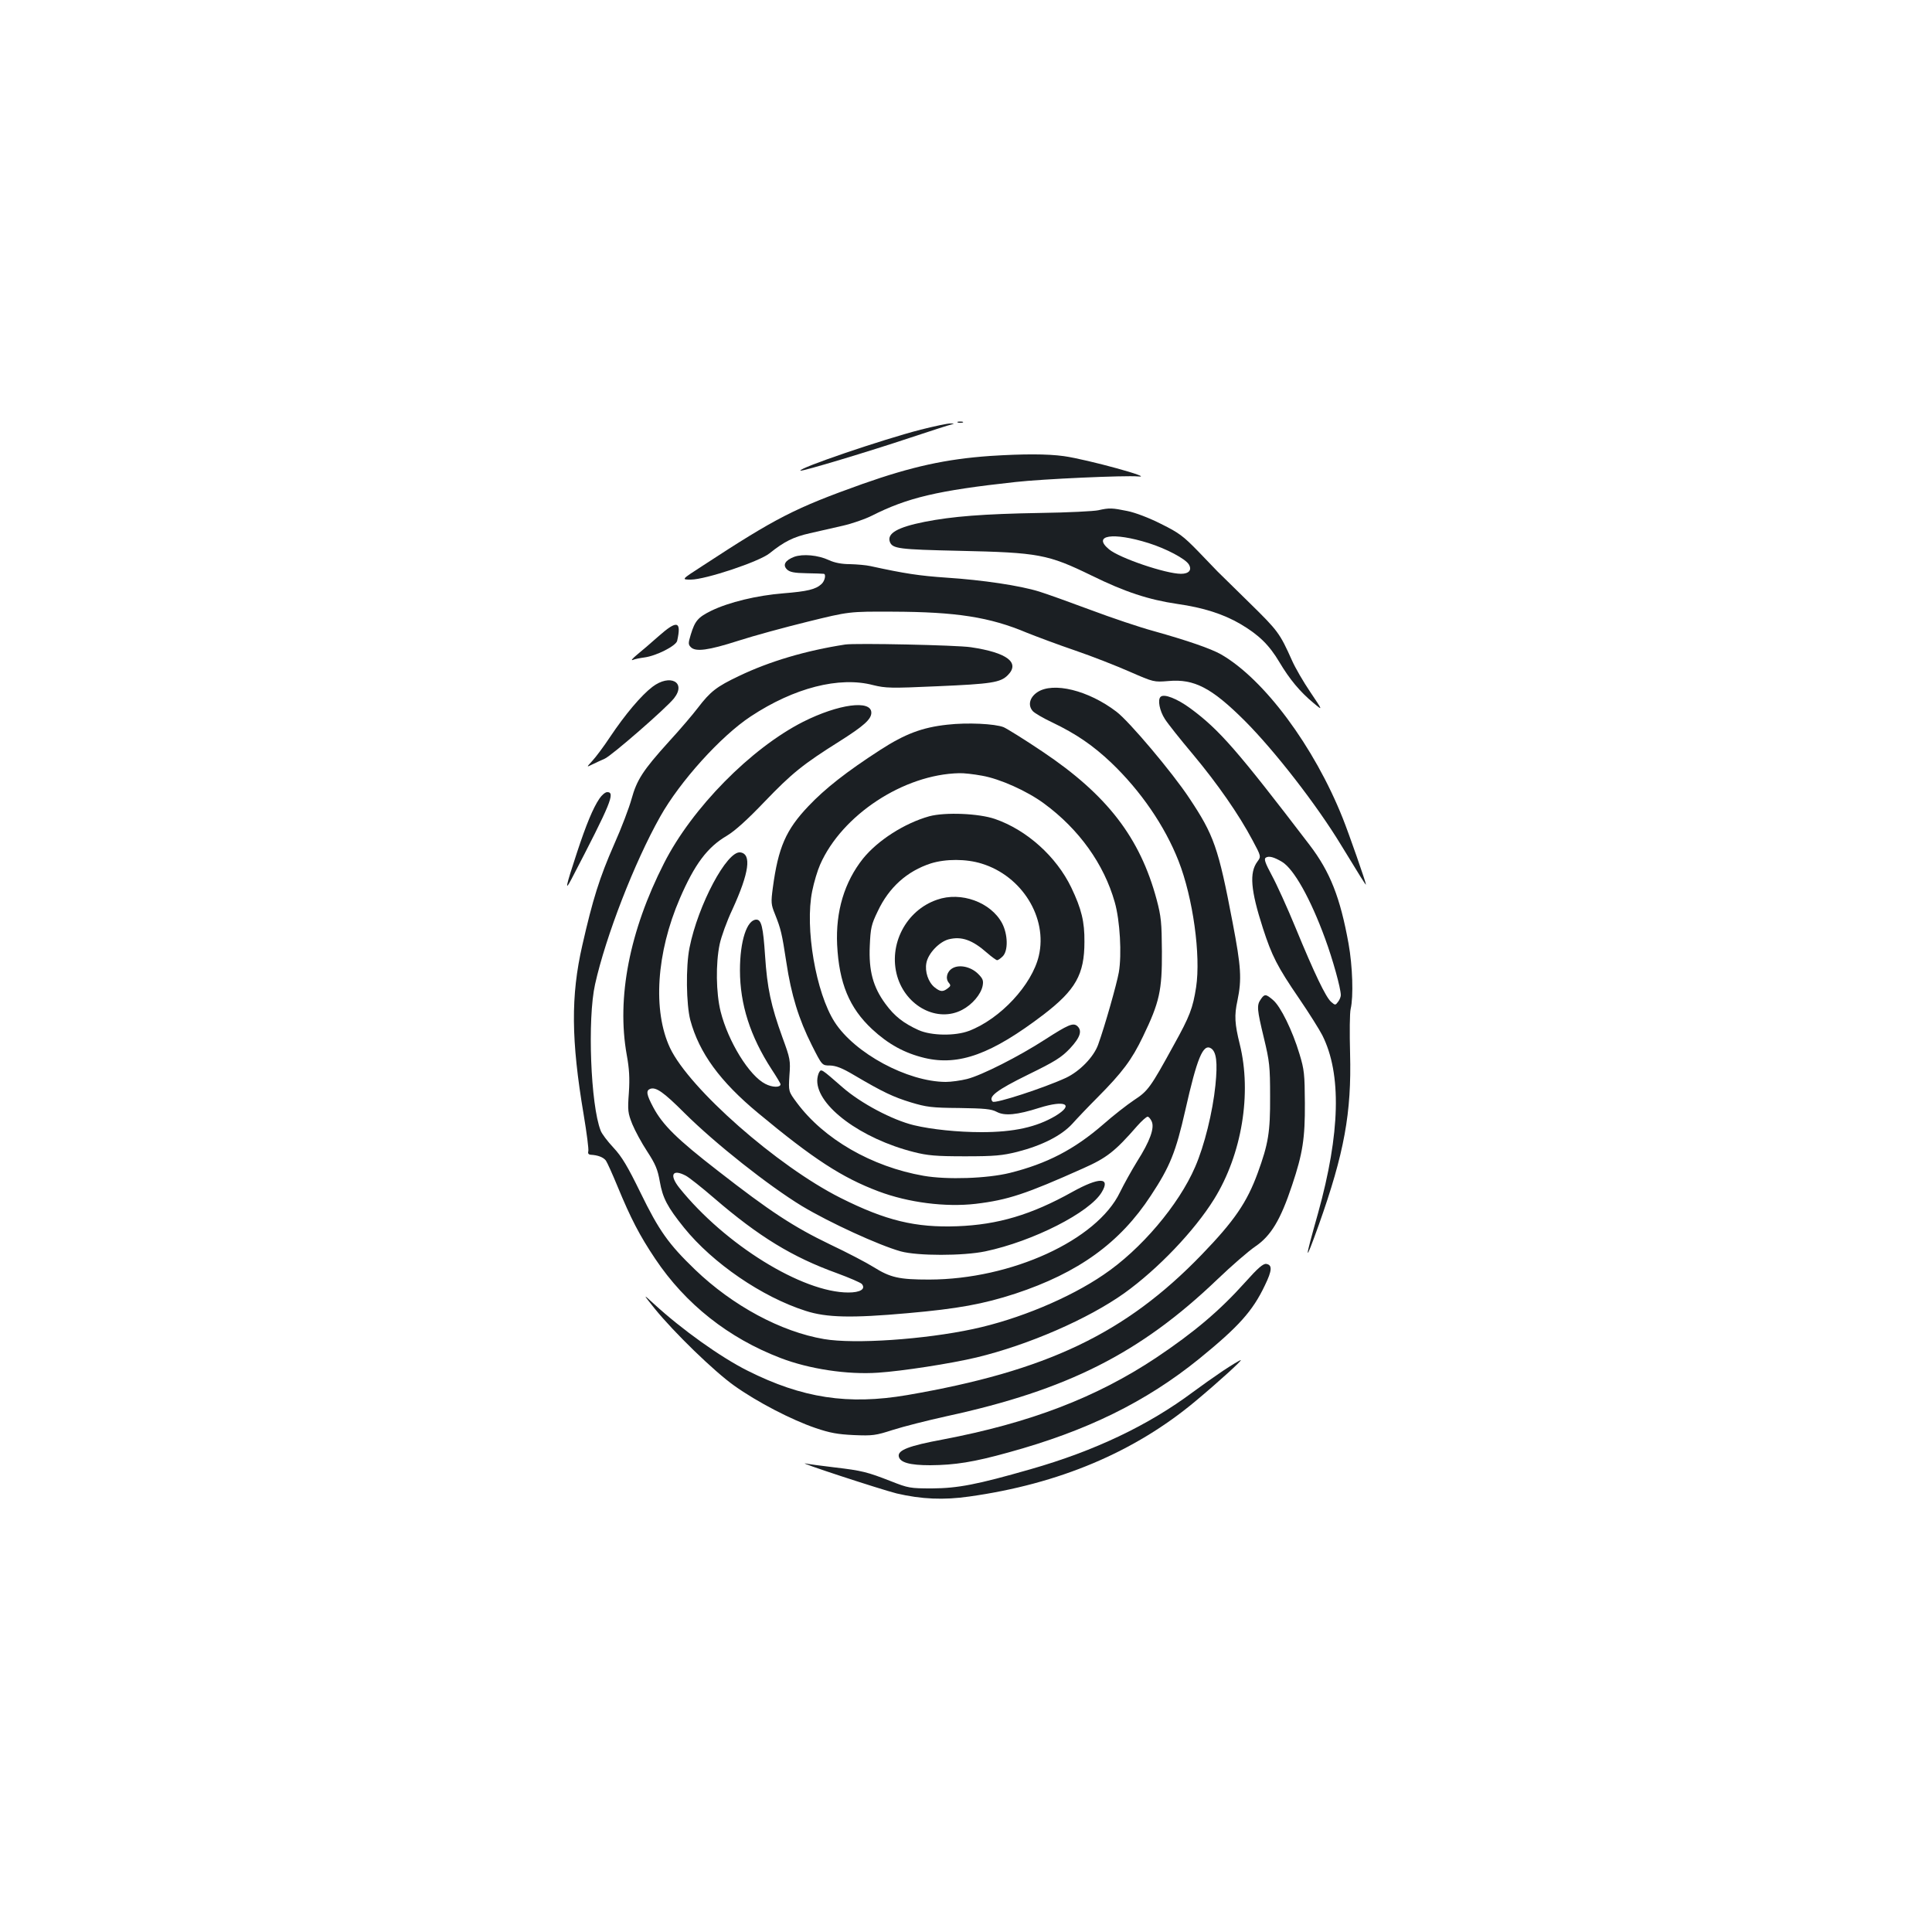 <?xml version="1.0" standalone="no"?>
<!DOCTYPE svg PUBLIC "-//W3C//DTD SVG 20010904//EN"
 "http://www.w3.org/TR/2001/REC-SVG-20010904/DTD/svg10.dtd">
<svg version="1.0" xmlns="http://www.w3.org/2000/svg"
 width="1000pt" height="1000pt" viewBox="0 0 1000 1000"
 preserveAspectRatio="xMidYMid meet">
<g transform="translate(0,1000) scale(0.1,-0.1)"
fill="#1b1f23" stroke="none">
<path d="M4958 7813 c6 -2 18 -2 25 0 6 3 1 5 -13 5 -14 0 -19 -2 -12 -5z"/>
<path d="M4765 7776 c-201 -52 -635 -200 -622 -212 6 -6 364 102 570 171 106
35 201 66 212 68 16 4 15 5 -5 5 -14 1 -83 -14 -155 -32z"/>
<path d="M5125 7640 c-228 -16 -406 -55 -661 -145 -350 -125 -446 -174 -828
-424 -110 -71 -110 -71 -60 -71 75 0 354 93 407 136 76 61 124 85 209 104 45
10 122 28 171 39 48 11 114 34 148 51 186 94 340 131 744 175 141 16 570 35
635 29 94 -10 -262 88 -383 105 -86 12 -211 12 -382 1z"/>
<path d="M5685 7359 c-22 -5 -157 -12 -300 -14 -297 -5 -457 -18 -599 -46
-141 -28 -196 -60 -180 -104 14 -35 46 -39 359 -46 412 -9 459 -18 685 -128
173 -85 295 -125 444 -147 134 -19 237 -52 325 -103 97 -57 150 -109 203 -198
53 -89 106 -153 177 -212 49 -41 49 -41 -17 57 -36 53 -78 126 -94 162 -64
143 -72 154 -223 302 -82 81 -156 153 -163 160 -7 7 -52 54 -100 104 -77 79
-99 96 -192 142 -61 31 -134 59 -175 67 -78 16 -93 17 -150 4z m260 -170 c92
-29 190 -81 208 -110 18 -29 1 -49 -40 -49 -79 0 -320 82 -373 127 -88 73 20
90 205 32z"/>
<path d="M4111 7118 c-47 -18 -61 -42 -38 -65 14 -14 37 -19 100 -20 45 -1 85
-2 90 -3 14 0 7 -37 -11 -53 -30 -28 -74 -38 -197 -48 -138 -11 -282 -46 -373
-90 -69 -34 -85 -52 -107 -125 -13 -43 -13 -50 1 -64 25 -25 91 -16 244 33 80
26 242 70 360 99 215 53 215 53 440 52 330 -1 503 -28 695 -109 50 -20 162
-62 250 -92 88 -30 215 -80 283 -110 124 -54 124 -54 200 -48 133 12 223 -35
393 -204 157 -157 375 -438 501 -646 100 -164 128 -209 128 -203 0 11 -88 263
-120 343 -148 371 -406 719 -630 848 -53 30 -175 72 -350 121 -70 19 -216 68
-325 109 -110 41 -230 84 -266 95 -99 31 -294 60 -479 72 -144 10 -216 21
-395 60 -22 5 -69 9 -105 10 -43 0 -80 7 -110 21 -56 26 -134 33 -179 17z"/>
<path d="M3410 6708 c-39 -35 -90 -78 -113 -97 -23 -19 -33 -31 -22 -27 11 5
38 10 60 13 62 8 164 60 170 86 23 103 0 109 -95 25z"/>
<path d="M4375 6664 c-202 -31 -392 -87 -550 -163 -116 -55 -148 -80 -213
-165 -25 -33 -93 -113 -151 -176 -133 -147 -165 -197 -192 -295 -12 -44 -52
-150 -90 -235 -76 -173 -111 -285 -165 -523 -60 -262 -58 -491 7 -876 16 -96
27 -181 24 -190 -3 -11 1 -17 13 -18 37 -2 65 -13 78 -30 7 -10 34 -70 60
-133 69 -167 114 -254 195 -375 157 -235 380 -411 649 -514 148 -57 346 -87
505 -76 123 8 376 47 510 79 269 65 577 199 765 333 174 125 362 322 464 486
144 232 196 548 133 802 -26 105 -29 149 -12 226 23 111 19 174 -25 404 -74
389 -97 453 -225 645 -88 133 -311 397 -376 446 -145 111 -328 156 -410 101
-40 -27 -50 -68 -23 -98 9 -10 55 -37 102 -59 123 -59 210 -119 303 -207 153
-146 278 -328 349 -509 75 -191 116 -489 91 -654 -17 -108 -32 -149 -116 -300
-120 -219 -133 -237 -205 -284 -36 -24 -108 -80 -160 -126 -150 -130 -291
-203 -483 -251 -118 -29 -324 -36 -446 -15 -269 47 -517 190 -657 379 -43 58
-43 58 -38 140 6 78 4 88 -36 197 -60 166 -79 256 -90 423 -10 149 -19 187
-45 187 -49 0 -85 -110 -85 -262 0 -176 53 -342 164 -513 25 -38 46 -73 46
-77 0 -18 -43 -17 -79 2 -83 42 -192 219 -231 374 -24 96 -26 249 -5 349 8 38
37 119 66 180 87 190 100 287 41 295 -69 10 -219 -272 -263 -493 -20 -99 -17
-294 4 -375 46 -170 154 -318 352 -482 284 -236 433 -333 621 -404 156 -59
349 -83 504 -65 167 20 260 51 555 183 124 55 166 88 282 221 23 26 47 47 53
47 6 0 15 -11 21 -24 16 -34 -9 -103 -75 -207 -29 -47 -69 -119 -89 -160 -119
-248 -562 -451 -987 -452 -157 0 -201 10 -289 65 -35 22 -136 75 -225 117
-189 91 -311 171 -579 380 -213 165 -287 238 -336 330 -35 66 -38 86 -16 95
30 11 69 -16 178 -125 161 -160 435 -376 607 -481 143 -86 398 -203 512 -235
88 -24 322 -24 438 0 247 52 542 202 603 307 46 77 -13 78 -152 1 -213 -119
-386 -170 -596 -178 -216 -8 -370 29 -605 147 -326 164 -782 565 -882 776 -90
192 -71 492 51 774 76 176 142 265 243 324 43 26 106 83 195 176 142 148 199
194 390 314 123 78 163 113 163 147 0 68 -170 45 -353 -47 -270 -137 -575
-446 -720 -732 -179 -351 -246 -697 -193 -992 13 -71 16 -120 11 -196 -7 -93
-5 -105 18 -163 14 -34 48 -97 77 -141 43 -66 54 -93 65 -155 15 -86 39 -132
126 -240 148 -183 403 -358 629 -430 108 -35 238 -38 528 -12 260 23 391 47
557 101 327 108 542 263 702 508 99 150 129 225 178 441 61 271 92 346 133
321 28 -18 35 -72 23 -191 -14 -138 -57 -313 -105 -423 -85 -197 -281 -428
-474 -558 -177 -121 -441 -231 -675 -281 -252 -54 -614 -79 -772 -52 -223 38
-472 172 -667 359 -138 133 -187 202 -283 399 -66 135 -96 186 -140 233 -31
33 -61 73 -66 88 -52 132 -69 578 -29 757 55 248 204 632 337 868 102 182 314
417 469 519 224 148 458 208 633 162 66 -16 90 -17 333 -6 278 12 326 19 364
57 65 65 -2 117 -191 145 -71 11 -596 22 -650 14z m-826 -2749 c16 -8 82 -60
148 -117 231 -199 405 -305 635 -388 65 -24 123 -49 129 -56 21 -26 -8 -44
-70 -44 -238 0 -639 248 -875 542 -53 67 -36 99 33 63z"/>
<path d="M3377 6445 c-59 -45 -142 -144 -219 -259 -33 -50 -75 -106 -92 -124
-31 -34 -31 -34 -1 -19 17 8 46 22 65 30 35 15 320 263 359 313 65 83 -21 128
-112 59z"/>
<path d="M6007 6393 c-16 -15 -5 -72 22 -114 15 -24 81 -107 146 -184 126
-151 237 -310 308 -444 45 -84 45 -84 25 -111 -42 -57 -35 -147 29 -345 46
-142 74 -198 187 -363 52 -76 105 -161 120 -190 101 -200 93 -508 -22 -922
-72 -254 -71 -269 4 -60 132 372 170 580 162 887 -3 107 -2 211 3 231 15 63
10 222 -11 338 -43 238 -95 371 -202 511 -375 491 -467 596 -616 706 -69 51
-138 78 -155 60z m629 -854 c61 -37 147 -190 223 -398 39 -106 81 -256 81
-292 0 -8 -6 -24 -14 -34 -14 -19 -15 -19 -37 0 -27 25 -84 142 -184 385 -42
102 -97 223 -122 269 -35 65 -42 86 -31 92 16 10 42 3 84 -22z"/>
<path d="M4903 6249 c-130 -14 -219 -48 -346 -130 -175 -113 -287 -201 -373
-292 -116 -122 -156 -213 -184 -423 -10 -75 -9 -86 11 -135 31 -78 36 -99 59
-249 25 -168 64 -295 132 -430 53 -105 53 -105 94 -105 31 -1 63 -13 125 -50
151 -89 203 -113 294 -141 80 -24 107 -28 250 -29 131 -2 166 -5 194 -20 41
-22 105 -16 221 21 134 42 182 18 83 -42 -98 -58 -215 -84 -383 -84 -122 0
-258 14 -350 36 -111 27 -274 113 -369 196 -111 97 -110 96 -121 78 -5 -8 -10
-28 -10 -43 -1 -132 227 -301 500 -370 71 -18 114 -22 265 -22 154 0 193 4
270 23 129 33 229 84 285 145 25 28 83 89 130 136 129 130 178 195 236 316 86
178 99 239 98 440 -1 150 -4 181 -27 268 -86 321 -256 542 -590 766 -92 62
-184 119 -202 127 -45 18 -188 25 -292 13z m180 -264 c92 -16 233 -79 321
-144 181 -133 310 -313 366 -511 27 -94 37 -271 21 -363 -11 -61 -72 -277
-107 -374 -23 -64 -95 -138 -167 -172 -113 -52 -367 -135 -379 -123 -25 25 21
60 184 140 139 68 171 88 216 135 54 58 65 93 37 117 -21 17 -47 6 -165 -70
-136 -88 -329 -186 -405 -205 -32 -8 -82 -15 -110 -15 -198 1 -471 148 -575
310 -97 151 -155 488 -116 678 9 46 28 108 41 137 113 257 433 467 720 473 22
1 75 -5 118 -13z"/>
<path d="M4810 5775 c-129 -36 -267 -125 -343 -219 -97 -122 -142 -274 -134
-446 10 -199 63 -327 181 -437 84 -78 168 -124 272 -149 178 -42 347 20 616
225 165 127 211 207 211 376 1 104 -15 170 -68 281 -77 160 -230 298 -395 355
-84 29 -258 36 -340 14z m271 -245 c209 -64 342 -280 296 -477 -35 -150 -199
-327 -362 -389 -72 -27 -194 -25 -260 4 -79 36 -125 72 -172 136 -64 87 -87
171 -81 301 4 92 8 110 41 178 58 124 152 208 275 248 77 24 183 24 263 -1z"/>
<path d="M4850 5343 c-161 -55 -253 -233 -206 -396 46 -157 209 -241 336 -174
52 27 97 80 106 124 5 27 2 37 -23 62 -37 37 -96 50 -132 30 -30 -17 -39 -53
-20 -76 11 -13 10 -17 -6 -29 -25 -19 -38 -18 -68 6 -32 26 -51 81 -42 126 9
49 66 109 115 122 67 17 123 -3 199 -70 24 -21 48 -38 52 -38 5 0 18 9 29 20
29 29 27 113 -3 171 -58 109 -213 166 -337 122z"/>
<path d="M3103 5867 c-33 -48 -69 -135 -117 -281 -58 -176 -64 -205 -28 -136
204 392 228 450 185 450 -10 0 -28 -15 -40 -33z"/>
<path d="M6526 4828 c-22 -31 -20 -52 16 -201 29 -121 32 -146 32 -302 1 -185
-9 -245 -64 -396 -56 -153 -121 -248 -290 -423 -395 -409 -803 -603 -1525
-727 -305 -52 -542 -16 -825 126 -140 70 -340 213 -484 345 -60 55 -60 55 4
-25 100 -123 306 -323 410 -397 119 -85 297 -177 420 -219 76 -26 116 -33 200
-37 97 -4 112 -2 202 27 53 17 179 49 279 71 622 135 1000 325 1399 707 74 71
163 148 197 171 81 55 131 137 191 318 55 164 67 243 66 424 -1 150 -3 173
-28 255 -36 120 -98 247 -137 279 -37 32 -44 32 -63 4z"/>
<path d="M6445 3363 c-132 -147 -263 -258 -460 -390 -311 -207 -654 -338
-1106 -424 -173 -32 -233 -55 -227 -87 6 -32 57 -46 163 -46 128 1 224 16 404
66 405 111 711 261 988 485 204 166 277 247 340 380 38 78 39 106 7 111 -16 2
-43 -21 -109 -95z"/>
<path d="M6329 2904 c-46 -31 -115 -80 -154 -109 -232 -173 -509 -305 -842
-400 -276 -79 -374 -98 -508 -99 -115 0 -124 2 -213 37 -123 48 -149 55 -294
72 -68 8 -134 17 -148 20 -56 11 391 -135 471 -155 128 -30 244 -35 376 -16
464 65 855 230 1170 493 121 101 244 213 235 213 -5 0 -46 -25 -93 -56z"/>
</g>
</svg>
